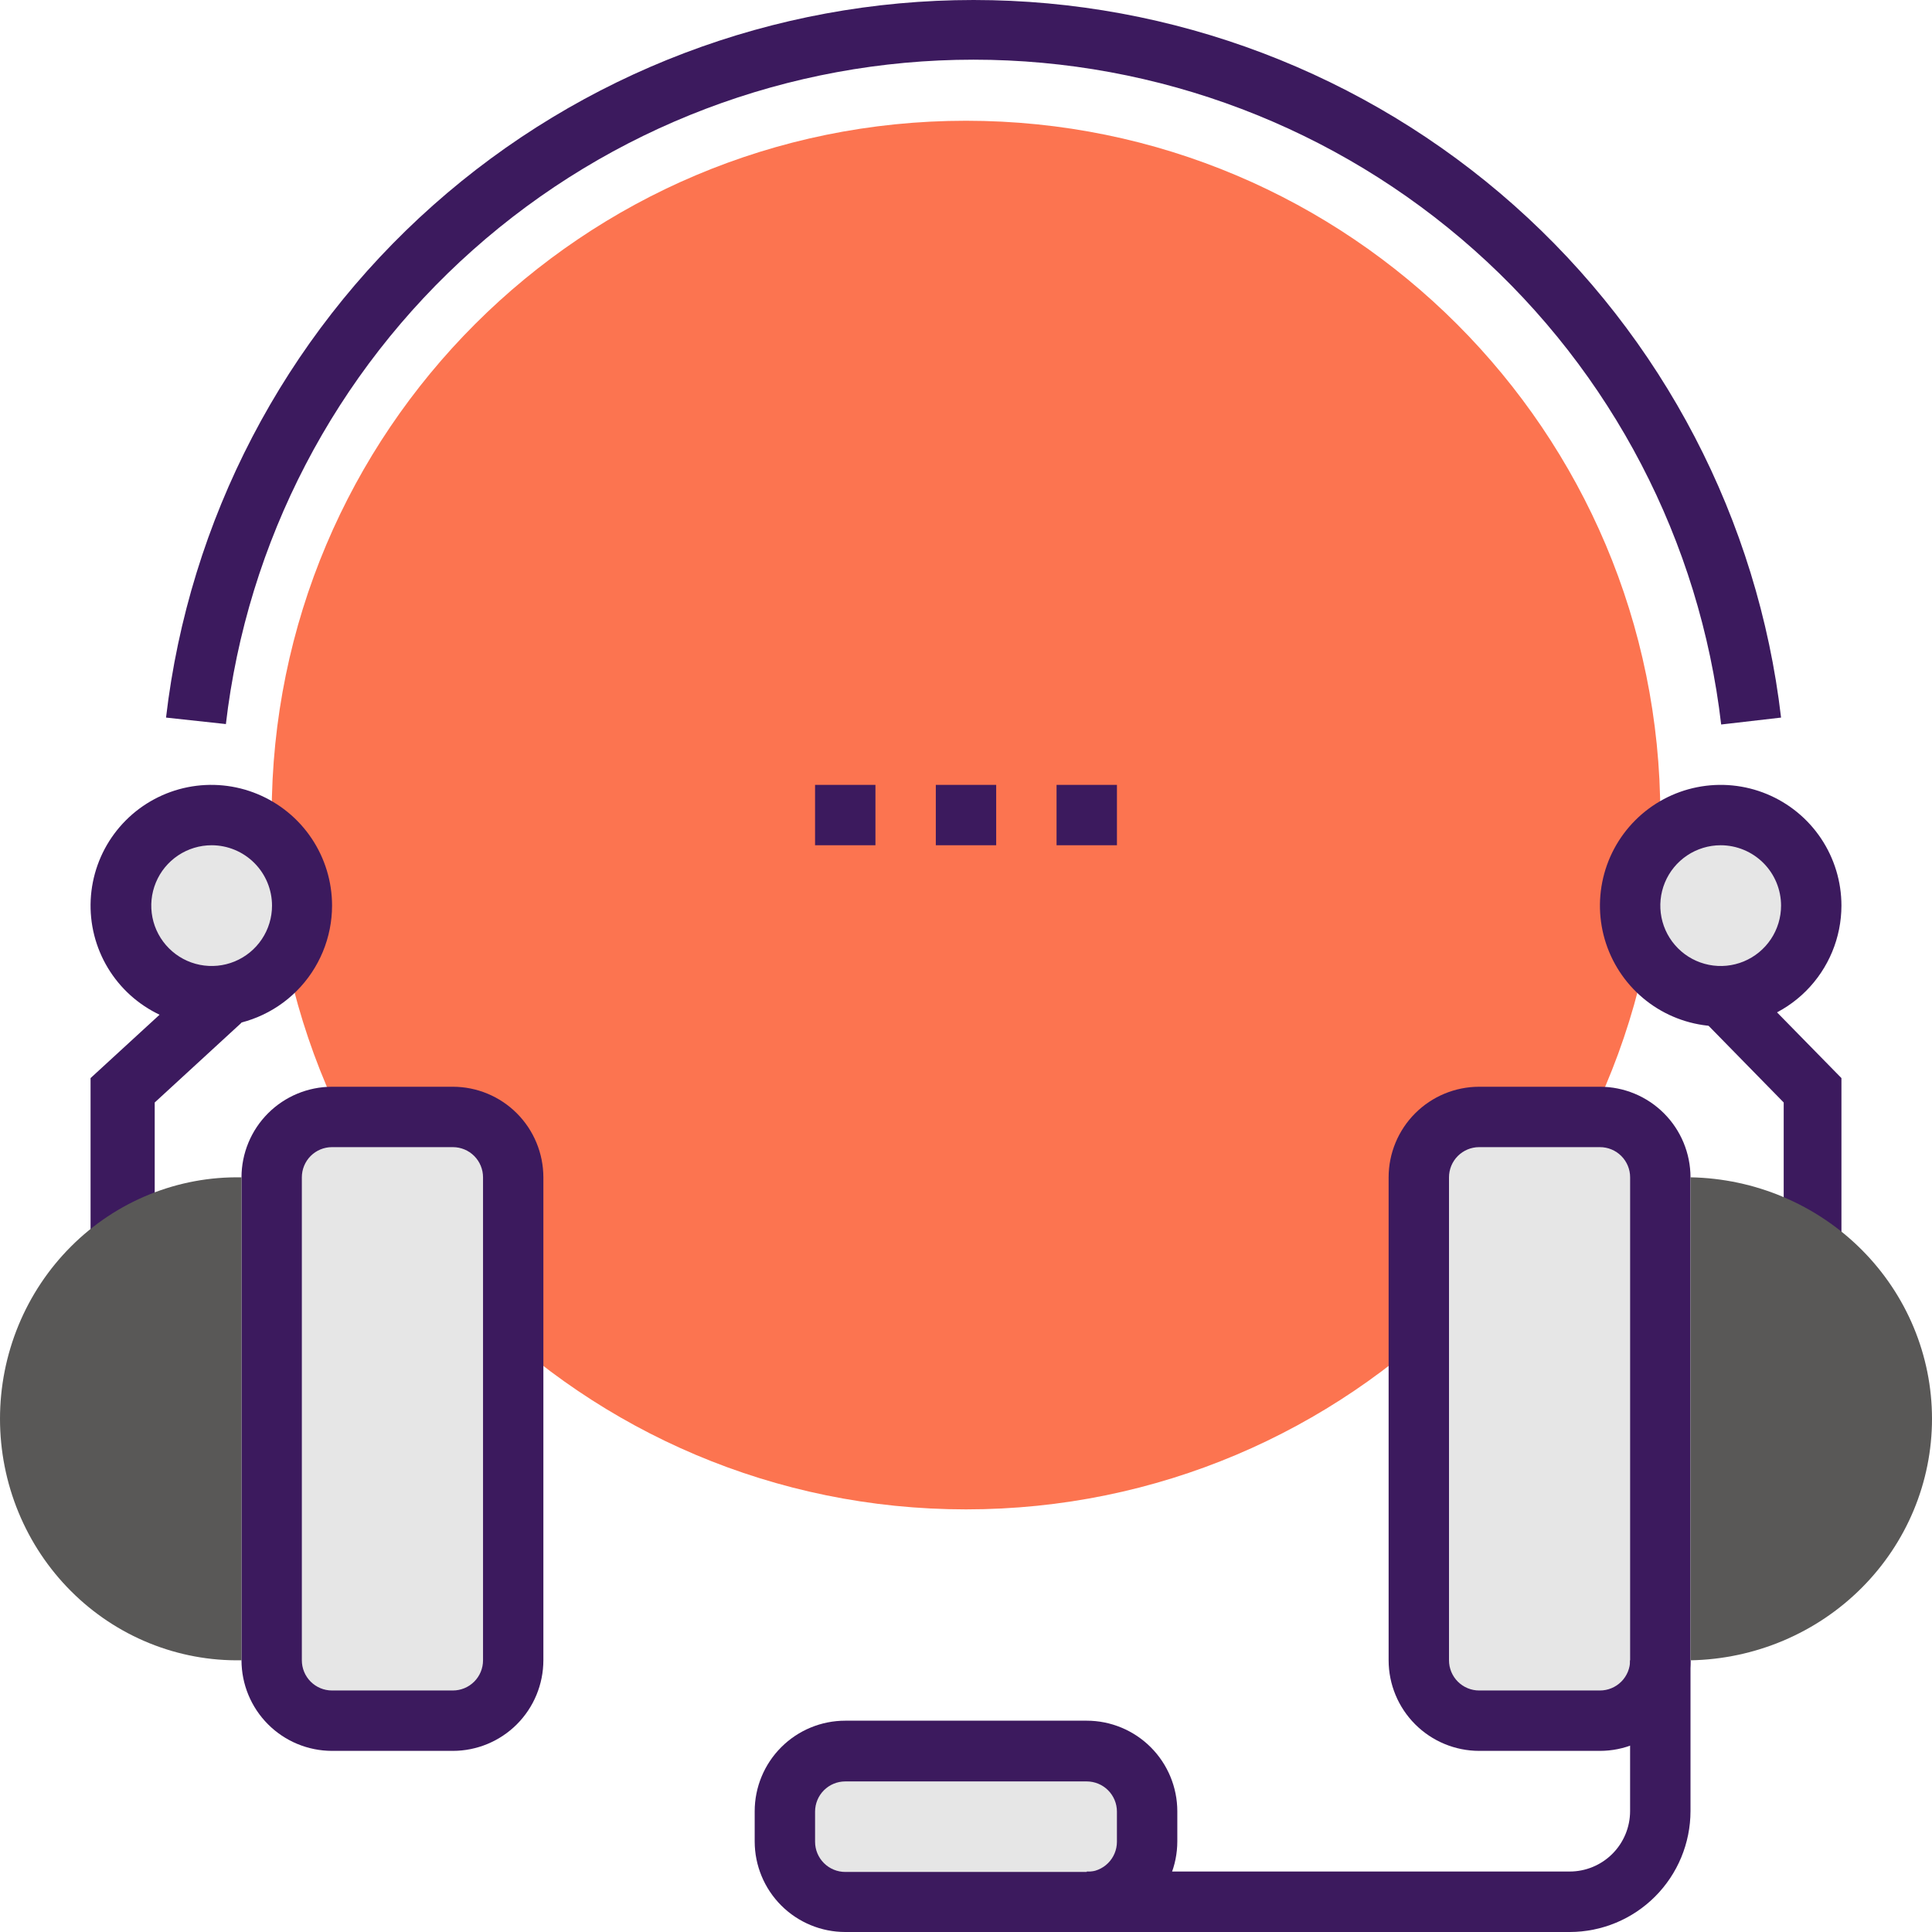 <svg width="128" height="128" viewBox="0 0 128 128" fill="none" xmlns="http://www.w3.org/2000/svg">
<path d="M64 100C89.405 100 110 79.405 110 54C110 28.595 89.405 8 64 8C38.595 8 18 28.595 18 54C18 79.405 38.595 100 64 100Z" fill="#FC7450"/>
<path d="M30 74H22C19.791 74 18 75.791 18 78.001V109.999C18 112.209 19.791 114 22 114H30C32.209 114 34 112.209 34 109.999V78.001C34 75.791 32.209 74 30 74Z" fill="#E6E6E6"/>
<path d="M106 74H98C95.791 74 94 75.791 94 78.001V109.999C94 112.209 95.791 114 98 114H106C108.209 114 110 112.209 110 109.999V78.001C110 75.791 108.209 74 106 74Z" fill="#E6E6E6"/>
<path d="M71.999 116H56.001C53.791 116 52 117.791 52 120V122C52 124.209 53.791 126 56.001 126H71.999C74.209 126 76 124.209 76 122V120C76 117.791 74.209 116 71.999 116Z" fill="#E6E6E6"/>
<path d="M14 66C17.314 66 20 63.314 20 60C20 56.686 17.314 54 14 54C10.686 54 8 56.686 8 60C8 63.314 10.686 66 14 66Z" fill="#E6E6E6"/>
<path d="M114 66C117.314 66 120 63.314 120 60C120 56.686 117.314 54 114 54C110.686 54 108 56.686 108 60C108 63.314 110.686 66 114 66Z" fill="#E6E6E6"/>
<path d="M14.022 68C12.439 68.004 10.89 67.539 9.572 66.662C8.253 65.786 7.224 64.538 6.615 63.077C6.006 61.615 5.845 60.006 6.151 58.453C6.457 56.9 7.217 55.472 8.335 54.351C9.453 53.23 10.879 52.466 12.431 52.155C13.984 51.845 15.593 52.002 17.056 52.607C18.519 53.212 19.77 54.237 20.65 55.553C21.53 56.869 22 58.417 22 60C21.997 62.117 21.156 64.147 19.662 65.646C18.167 67.145 16.139 67.991 14.022 68ZM14.022 56C13.231 56 12.458 56.235 11.8 56.674C11.142 57.114 10.629 57.738 10.327 58.469C10.024 59.2 9.945 60.004 10.099 60.78C10.253 61.556 10.634 62.269 11.194 62.828C11.753 63.388 12.466 63.769 13.242 63.923C14.018 64.077 14.822 63.998 15.553 63.696C16.284 63.393 16.909 62.88 17.348 62.222C17.788 61.565 18.022 60.791 18.022 60C18.021 58.94 17.599 57.923 16.849 57.173C16.099 56.423 15.083 56.001 14.022 56Z" fill="#3C1A5E"/>
<path d="M66 52H62V56H66V52Z" fill="#3C1A5E"/>
<path d="M58 52H54V56H58V52Z" fill="#3C1A5E"/>
<path d="M74 52H70V56H74V52Z" fill="#3C1A5E"/>
<path d="M10.25 82H6V71.426L12.998 65L16 67.758L10.25 73.043V82Z" fill="#3C1A5E"/>
<path d="M114 68C112.418 68 110.871 67.531 109.555 66.652C108.24 65.773 107.214 64.523 106.609 63.062C106.003 61.6 105.845 59.991 106.154 58.439C106.462 56.887 107.224 55.462 108.343 54.343C109.462 53.224 110.887 52.462 112.439 52.154C113.991 51.845 115.6 52.004 117.061 52.609C118.523 53.215 119.773 54.24 120.652 55.555C121.531 56.871 122 58.418 122 60C121.997 62.121 121.153 64.154 119.654 65.654C118.154 67.153 116.121 67.997 114 68ZM114 56C113.209 56 112.436 56.235 111.778 56.674C111.12 57.114 110.607 57.738 110.304 58.469C110.002 59.2 109.923 60.004 110.077 60.78C110.231 61.556 110.612 62.269 111.172 62.828C111.731 63.388 112.444 63.769 113.22 63.923C113.996 64.078 114.8 63.998 115.531 63.696C116.262 63.393 116.886 62.88 117.326 62.222C117.765 61.565 118 60.791 118 60C117.999 58.94 117.577 57.923 116.827 57.173C116.077 56.423 115.06 56.002 114 56Z" fill="#3C1A5E"/>
<path d="M122 82H118.175V73.043L113 67.758L115.702 65L122 71.426V82Z" fill="#3C1A5E"/>
<path d="M14.973 47.972L11 47.542C12.528 34.449 18.822 22.372 28.686 13.607C38.549 4.843 51.294 0 64.5 0C77.706 0 90.451 4.843 100.314 13.607C110.178 22.372 116.472 34.449 118 47.542L114.032 48C112.624 35.872 106.8 24.683 97.666 16.562C88.533 8.441 76.729 3.954 64.497 3.954C52.266 3.954 40.461 8.441 31.328 16.562C22.195 24.683 16.37 35.872 14.962 48L14.973 47.972Z" fill="#3C1A5E"/>
<path d="M30.003 116H21.991C20.402 115.997 18.879 115.364 17.756 114.239C16.633 113.114 16.002 111.589 16 109.999V78.001C16.002 76.411 16.633 74.886 17.756 73.761C18.879 72.636 20.402 72.003 21.991 72H30.003C31.593 72.001 33.118 72.634 34.242 73.759C35.366 74.884 35.998 76.41 36 78.001V109.999C35.998 111.59 35.366 113.116 34.242 114.241C33.118 115.366 31.593 115.999 30.003 116ZM21.991 76.001C21.462 76.002 20.955 76.213 20.581 76.588C20.208 76.963 19.998 77.471 19.998 78.001V109.999C19.998 110.529 20.208 111.037 20.581 111.412C20.955 111.787 21.462 111.998 21.991 111.999H30.003C30.534 111.999 31.042 111.789 31.417 111.414C31.792 111.039 32.002 110.53 32.002 109.999V78.001C32.002 77.47 31.792 76.962 31.417 76.586C31.042 76.211 30.534 76.001 30.003 76.001H21.991Z" fill="#3C1A5E"/>
<path d="M71.999 128H56.001C54.41 128 52.885 127.368 51.76 126.244C50.634 125.119 50.002 123.594 50 122.003V120.002C50 118.41 50.632 116.884 51.758 115.758C52.883 114.632 54.41 114 56.001 114H71.999C73.59 114.001 75.115 114.634 76.241 115.76C77.366 116.885 77.999 118.411 78 120.002V122.003C77.997 123.594 77.364 125.118 76.239 126.242C75.114 127.366 73.589 127.999 71.999 128ZM56.001 118.024C55.471 118.024 54.962 118.235 54.587 118.61C54.212 118.985 54.001 119.494 54.001 120.025V122.025C54.002 122.555 54.214 123.063 54.589 123.437C54.964 123.811 55.472 124.021 56.001 124.021H71.999C72.528 124.021 73.036 123.811 73.411 123.437C73.786 123.063 73.998 122.555 73.999 122.025V120.025C73.999 119.762 73.948 119.502 73.847 119.259C73.746 119.016 73.599 118.796 73.413 118.61C73.228 118.424 73.007 118.277 72.764 118.176C72.522 118.076 72.261 118.024 71.999 118.024H56.001Z" fill="#3C1A5E"/>
<path d="M103.997 128H72V123.993H103.997C105.057 123.993 106.074 123.571 106.824 122.821C107.575 122.07 107.997 121.053 107.998 119.991V110H112V119.991C111.997 122.115 111.153 124.151 109.652 125.653C108.152 127.154 106.118 127.999 103.997 128Z" fill="#3C1A5E"/>
<path d="M16 109.997C13.913 110.037 11.839 109.652 9.9 108.866C7.96 108.08 6.194 106.908 4.705 105.418C3.215 103.929 2.032 102.152 1.224 100.192C0.416 98.231 0 96.126 0 94C0 91.874 0.416 89.769 1.224 87.808C2.032 85.848 3.215 84.071 4.705 82.582C6.194 81.092 7.96 79.92 9.9 79.134C11.839 78.348 13.913 77.963 16 78.003V109.997Z" fill="#595857"/>
<path d="M106 116H98C96.409 115.999 94.884 115.366 93.759 114.241C92.634 113.116 92.001 111.59 92 109.999V78.001C92.001 76.41 92.634 74.884 93.759 73.759C94.884 72.634 96.409 72.001 98 72H106C107.591 72.001 109.116 72.634 110.241 73.759C111.366 74.884 111.999 76.41 112 78.001V109.999C111.999 111.59 111.366 113.116 110.241 114.241C109.116 115.366 107.591 115.999 106 116ZM98 76.001C97.737 76.001 97.477 76.052 97.235 76.153C96.992 76.253 96.772 76.401 96.586 76.586C96.4 76.772 96.253 76.993 96.152 77.235C96.052 77.478 96 77.738 96 78.001V109.999C96 110.262 96.052 110.522 96.152 110.765C96.253 111.007 96.4 111.228 96.586 111.414C96.772 111.599 96.992 111.747 97.235 111.847C97.477 111.948 97.737 111.999 98 111.999H106C106.263 111.999 106.523 111.948 106.765 111.847C107.008 111.747 107.228 111.599 107.414 111.414C107.6 111.228 107.747 111.007 107.848 110.765C107.948 110.522 108 110.262 108 109.999V78.001C108 77.738 107.948 77.478 107.848 77.235C107.747 76.993 107.6 76.772 107.414 76.586C107.228 76.401 107.008 76.253 106.765 76.153C106.523 76.052 106.263 76.001 106 76.001H98Z" fill="#3C1A5E"/>
<path d="M112 110C116.271 109.922 120.34 108.202 123.332 105.21C126.324 102.218 128 98.193 128 94C128 89.807 126.324 85.782 123.332 82.79C120.34 79.798 116.271 78.078 112 78V110Z" fill="#595857"/>
</svg>
